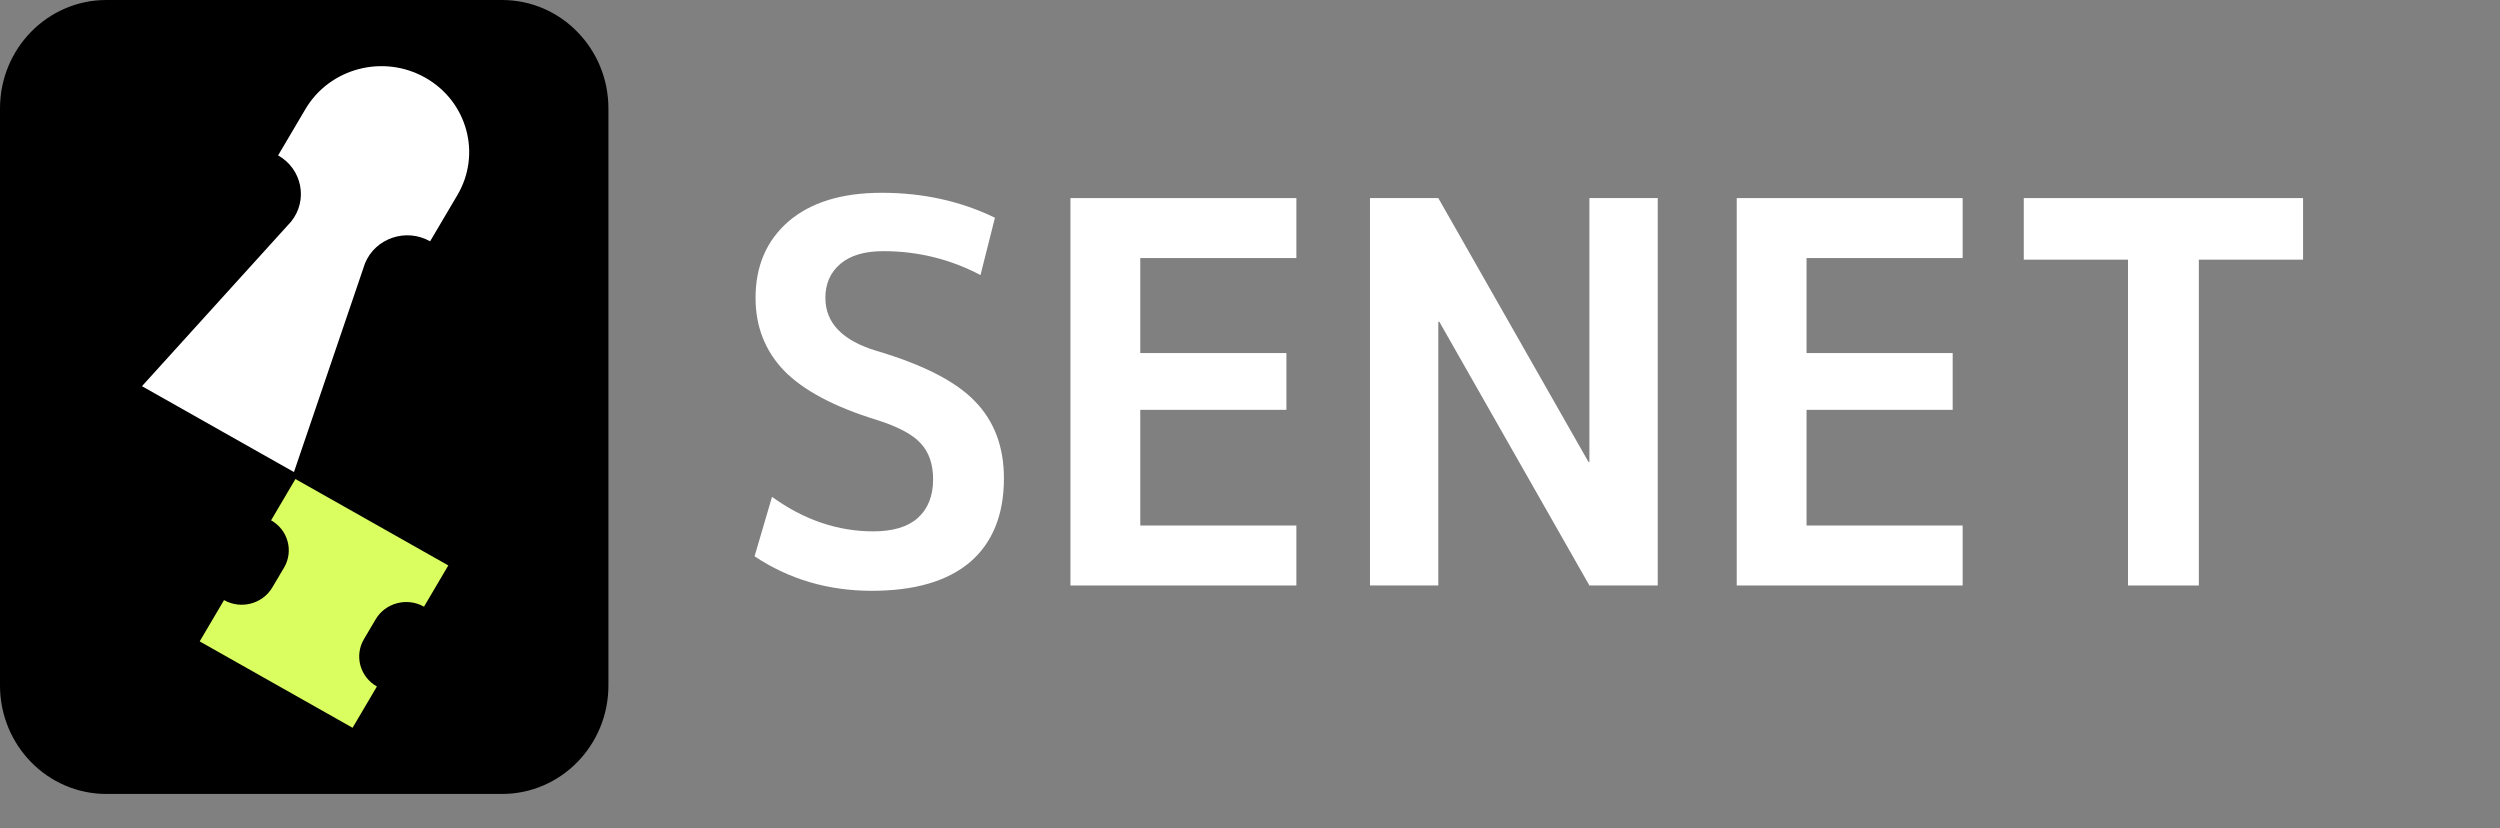 <svg width="2412" height="799" viewBox="0 0 2412 799" fill="none" xmlns="http://www.w3.org/2000/svg">
<rect x="0" y="0" width="2412" height="799" fill="#808080" stroke="none"/>
<path d="M2222 191.12V250.512H2121.44V564.88H2053.11V250.512H1952.54V191.12H2222Z" fill="white"/>
<path d="M1742.95 248.976V340.624H1883.94V395.408H1742.95V507.024H1893.56V564.88H1675.59V191.12H1893.56V248.976H1742.95Z" fill="white"/>
<path d="M1321.76 564.88V191.12H1387.68L1532.51 445.584H1533.47V191.12H1599.39V564.88H1533.47L1388.64 310.416H1387.68V564.88H1321.76Z" fill="white"/>
<path d="M1100.14 248.976V340.624H1241.12V395.408H1100.14V507.024H1250.74V564.88H1032.77V191.12H1250.74V248.976H1100.14Z" fill="white"/>
<path d="M945.971 265.36C916.78 250 885.503 242.32 852.142 242.32C834.179 242.32 820.385 246.416 810.761 254.608C801.138 262.8 796.326 273.723 796.326 287.376C796.326 311.611 812.847 328.677 845.887 338.576C890.796 351.888 922.393 368.101 940.678 387.216C959.283 406.331 968.586 431.077 968.586 461.456C968.586 496.613 957.679 523.579 935.866 542.352C914.053 560.784 882.456 570 841.075 570C799.053 570 761.361 558.907 728 536.72L744.841 479.376C775.636 501.563 808.195 512.656 842.519 512.656C861.445 512.656 875.72 508.389 885.343 499.856C895.287 490.981 900.259 478.523 900.259 462.48C900.259 447.803 896.25 436.197 888.23 427.664C880.531 419.131 866.417 411.621 845.887 405.136C804.827 392.507 774.994 376.635 756.389 357.52C738.105 338.405 728.962 315.024 728.962 287.376C728.962 256.656 739.548 232.08 760.72 213.648C782.212 195.216 812.205 186 850.699 186C890.476 186 926.884 194.021 959.925 210.064L945.971 265.36Z" fill="white"/>
<path d="M0 104.645C0 46.851 45.946 0 102.622 0H484.378C541.054 0 587 46.851 587 104.645V661.355C587 719.149 541.054 766 484.378 766H102.622C45.946 766 0 719.149 0 661.355V104.645Z" fill="black"/>
<path d="M409.052 585.353L432.529 545.521L285.026 462.165L261.549 501.998C277.871 511.223 283.484 531.642 274.059 547.617L262.748 566.737C253.323 582.712 232.459 588.205 216.137 578.98L192.66 618.813L340.163 702.168L363.64 662.335C347.317 653.111 341.705 632.65 351.13 616.675L362.398 597.555C371.823 581.58 392.73 576.087 409.052 585.311V585.353Z" fill="#DAFD60"/>
<path d="M441.315 188.165C464.706 148.542 450.826 97.849 410.34 74.956C369.855 52.063 318.06 65.648 294.668 105.271L268.321 149.925C291.498 163.007 297.453 193.154 280.916 213.742L136.967 372.593L283.613 455.445L352.162 254.036C362.144 229.717 391.79 219.696 414.967 232.819L441.315 188.165Z" fill="white"/>
</svg>
